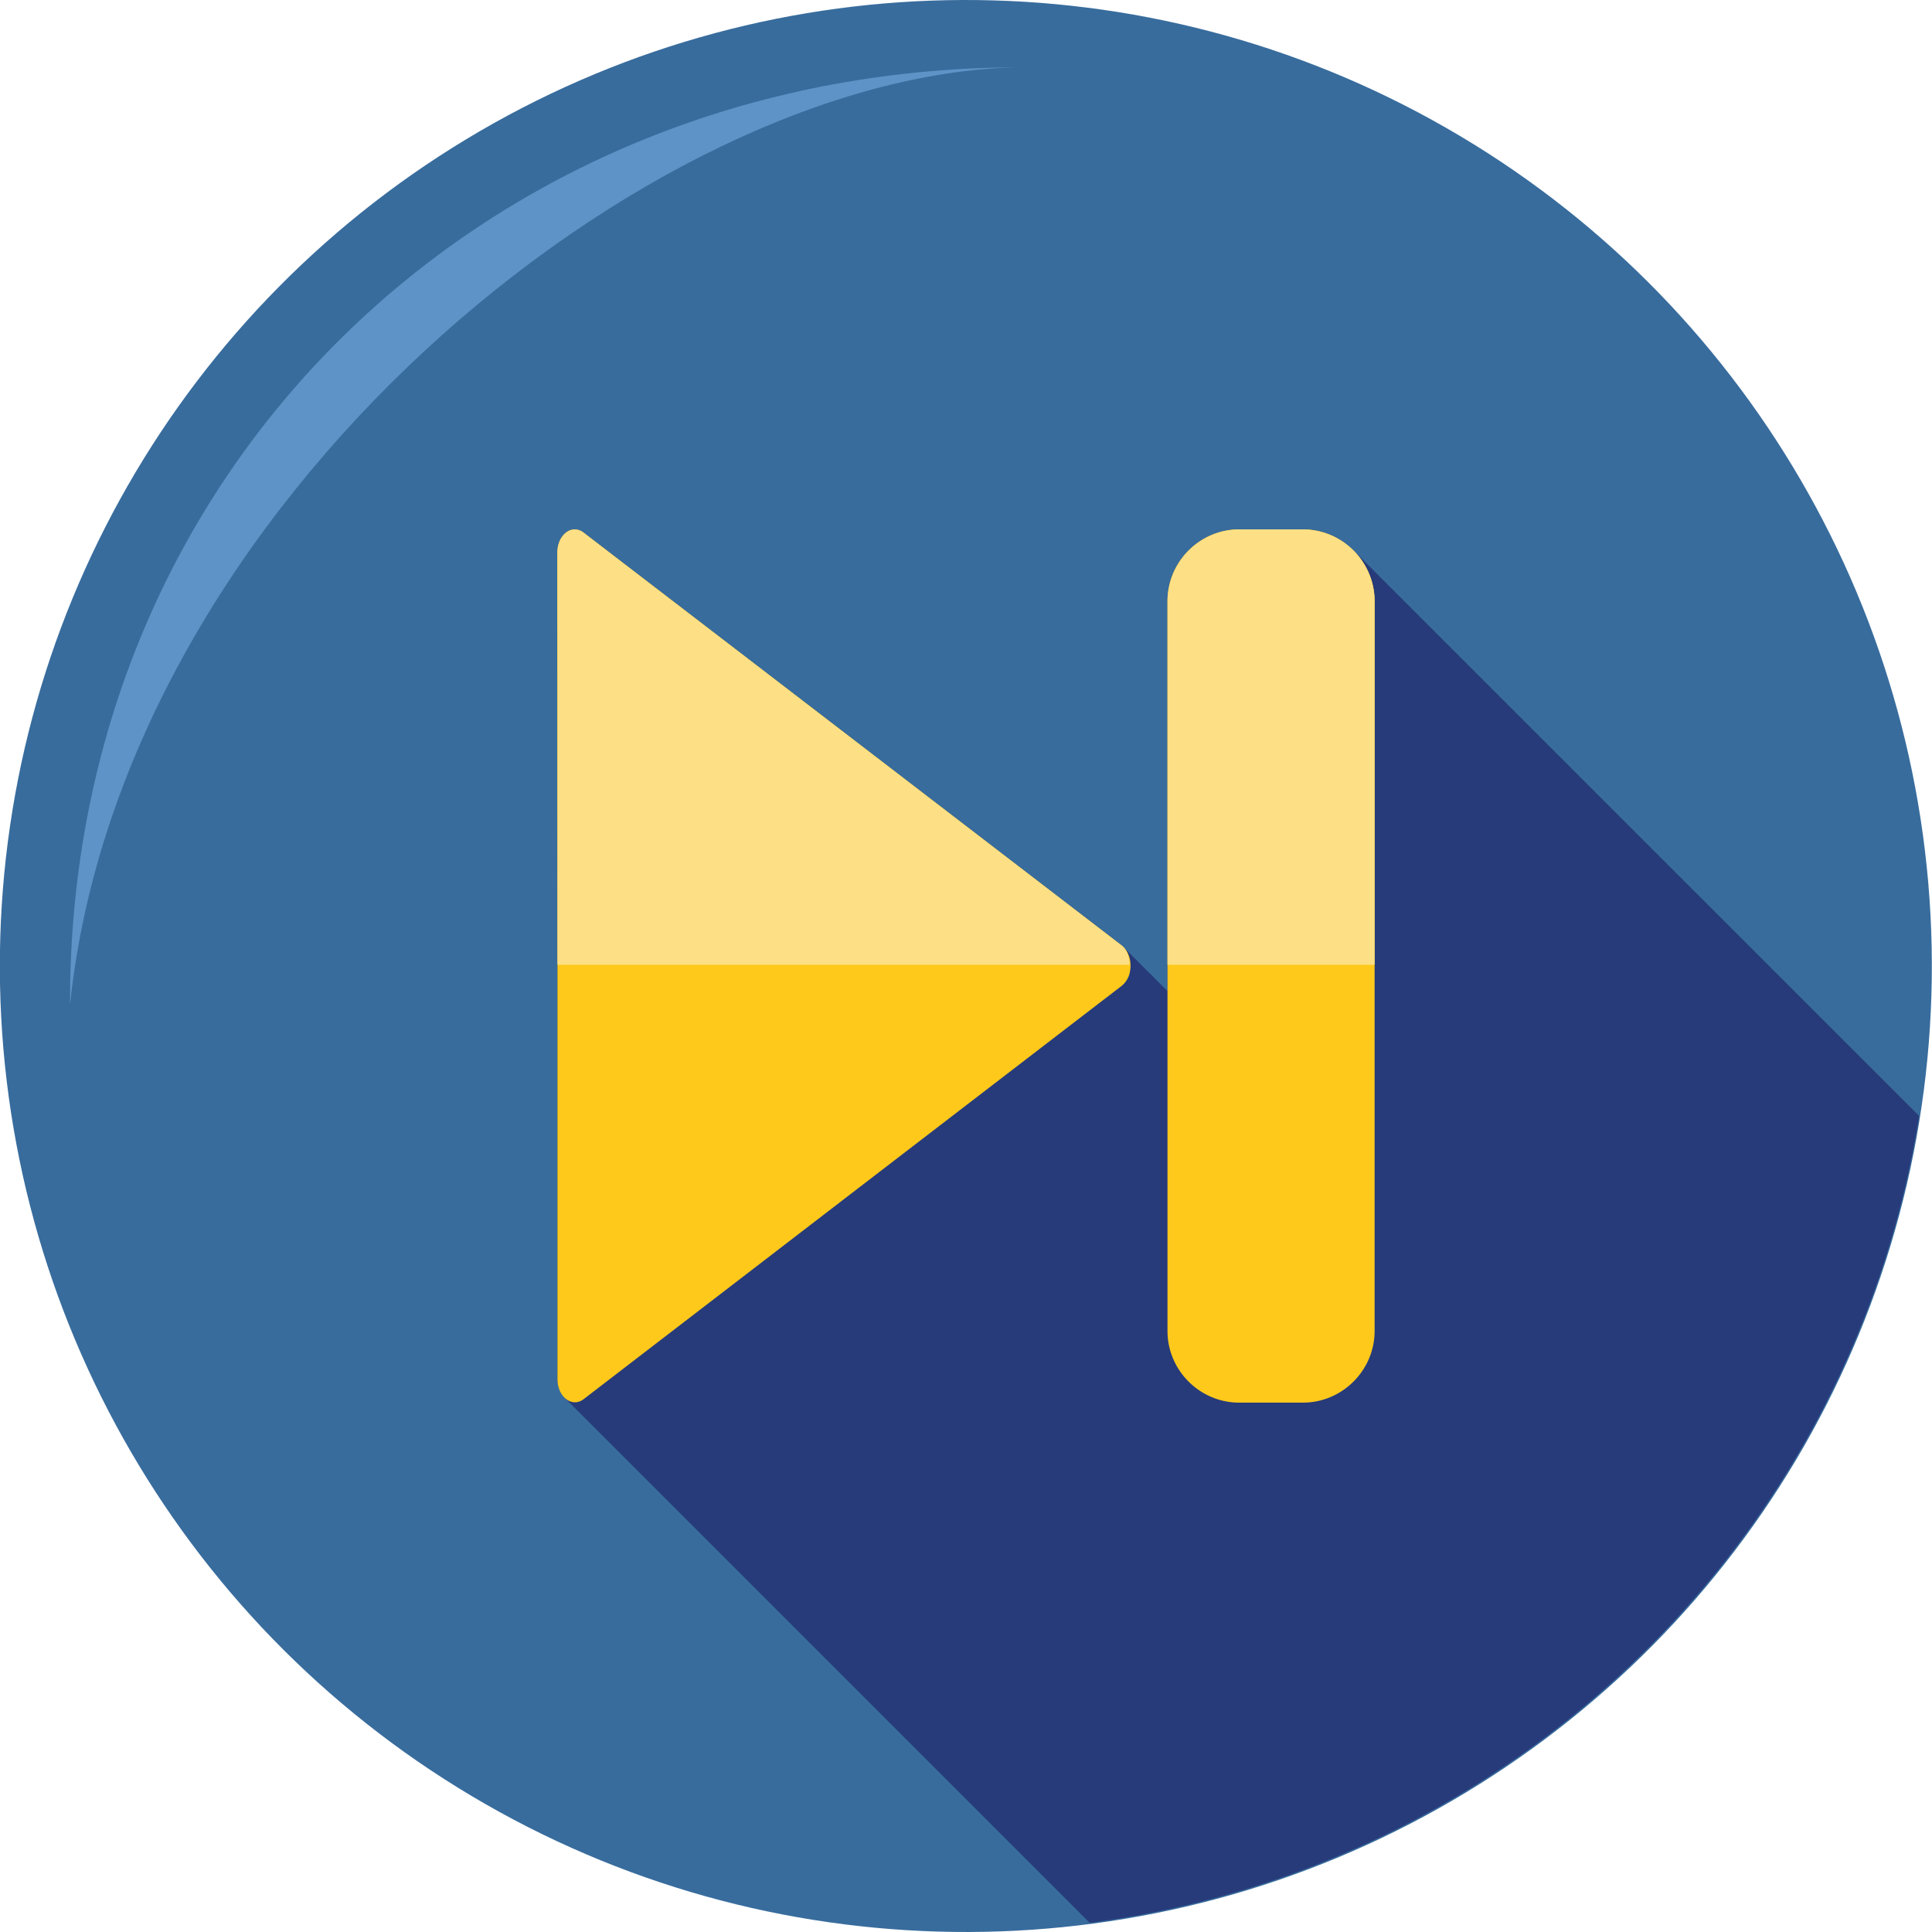 <svg xmlns="http://www.w3.org/2000/svg" width="48" height="48"><g color="#000" transform="translate(0 -1004.362)"><circle style="isolation:auto;mix-blend-mode:normal;solid-color:#000;solid-opacity:1" cx="-20.532" cy="1028.437" r="24" fill="#386c9d" overflow="visible" transform="scale(-1 1) rotate(.193)"/><path fill="#5d93c6" style="isolation:auto;mix-blend-mode:normal;solid-color:#000;solid-opacity:1" d="M1.74 1029.324c1.3-12.495 14.38-23.088 23.527-23.289-13.255.045-23.571 10.034-23.527 23.289z" overflow="visible"/><path fill="#273b7a" style="line-height:normal;text-indent:0;text-align:start;text-decoration-line:none;text-decoration-style:solid;text-decoration-color:#000;text-transform:none;block-progression:tb;white-space:normal;isolation:auto;mix-blend-mode:normal;solid-color:#000;solid-opacity:1" d="M14.273 1017.514c-.223.01-.426.245-.425.579l.002 10.265v10.266c0 .105.021.197.056.28.012.028.032.046.047.071.023.037.04.08.069.108l13.052 13.052a24 24 0 0 0 20.606-20.047l-14.051-14.05h-.002a1.767 1.767 0 0 0-1.258-.524h-1.58a1.79 1.79 0 0 0-1.783 1.784v9.687l-1.092-1.091a.459.459 0 0 0-.043-.04l-6.687-5.13-6.688-5.131a.361.361 0 0 0-.223-.078z" font-family="sans-serif" font-weight="400"/><path fill="#ffc91b" d="M30.79 1017.514h1.58c.978 0 1.782.804 1.782 1.784v18.13c0 .98-.804 1.782-1.783 1.782h-1.58c-.98 0-1.783-.802-1.783-1.781v-18.131c0-.98.804-1.784 1.783-1.784zm-16.517 0c.075 0 .15.023.223.078l6.688 5.131 6.687 5.131c.169.13.252.394.203.645a.583.583 0 0 1-.205.355l-6.683 5.133-6.686 5.137c-.289.221-.65-.057-.65-.5v-10.266l-.002-10.265c-.001-.334.201-.573.425-.579z" font-family="sans-serif" font-weight="400" overflow="visible" style="line-height:normal;text-indent:0;text-align:start;text-decoration-line:none;text-decoration-style:solid;text-decoration-color:#000;text-transform:none;block-progression:tb;white-space:normal;isolation:auto;mix-blend-mode:normal;solid-color:#000;solid-opacity:1"/><path fill="#fde085" d="M14.273 1017.514c-.223.01-.426.245-.425.579l.002 10.238h14.215c-.008-.192-.064-.377-.194-.477l-6.687-5.13-6.688-5.131a.361.361 0 0 0-.223-.078zm16.516 0a1.79 1.79 0 0 0-1.783 1.784v9.033h5.146v-9.033a1.79 1.79 0 0 0-1.783-1.784h-1.58z" overflow="visible" style="isolation:auto;mix-blend-mode:normal;solid-color:#000;solid-opacity:1"/></g></svg>